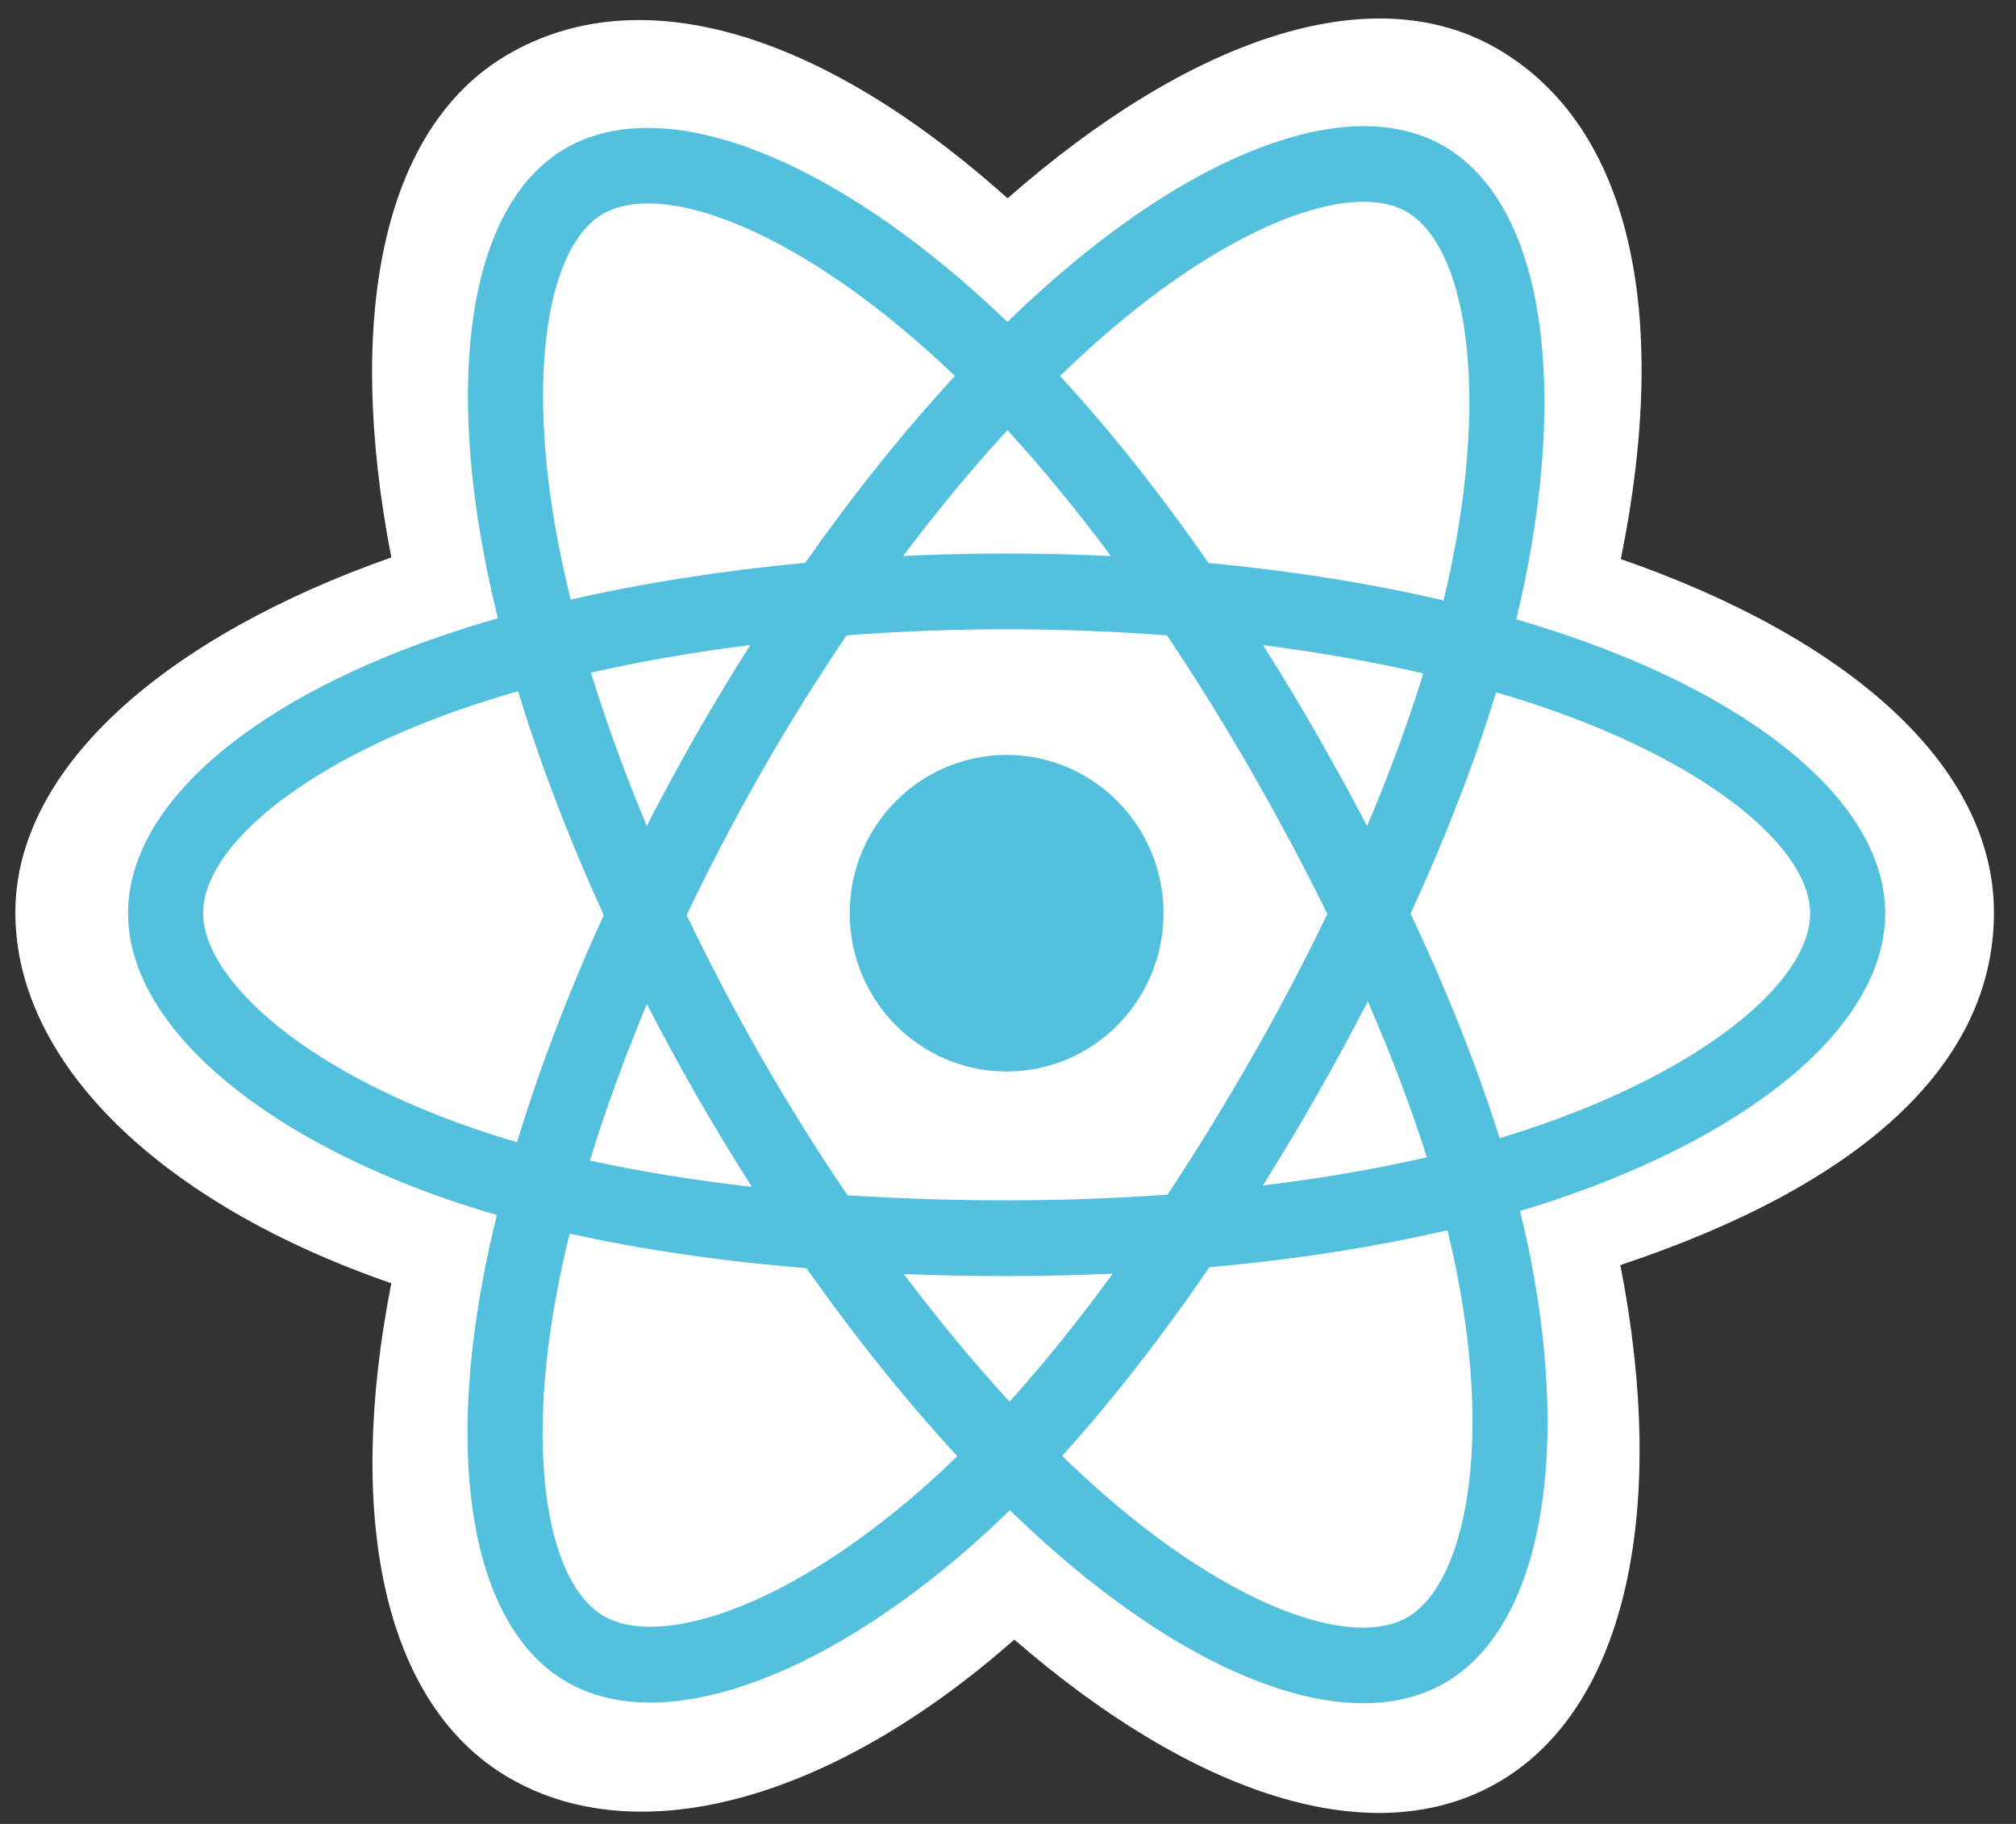 <svg width="84" height="76" viewBox="0 0 84 76" fill="none" xmlns="http://www.w3.org/2000/svg">
<rect x="0" y="0" width="84" height="76" fill="#333333" stroke="none"/>
<path d="M0.64 38.023C0.64 44.303 6.72 50.166 16.305 53.471C14.39 63.191 15.961 71.025 21.209 74.078C26.602 77.216 34.637 75.044 42.264 68.319C49.698 74.772 57.211 77.312 62.454 74.251C67.842 71.104 69.481 62.738 67.514 52.715C77.497 49.385 83.081 44.386 83.081 38.023C83.081 31.888 76.991 26.58 67.535 23.296C69.653 12.858 67.858 5.214 62.394 2.035C57.126 -1.029 49.525 1.642 41.982 8.264C34.134 1.235 26.608 -0.911 21.149 2.277C15.886 5.35 14.384 13.327 16.305 23.227C7.043 26.485 0.64 31.912 0.64 38.023Z" fill="white"/>
<path d="M65.532 26.557C64.773 26.293 63.986 26.044 63.176 25.808C63.309 25.26 63.431 24.718 63.54 24.186C65.324 15.45 64.157 8.412 60.174 6.095C56.355 3.873 50.108 6.19 43.8 11.728C43.193 12.261 42.584 12.825 41.976 13.415C41.571 13.024 41.167 12.647 40.763 12.285C34.152 6.363 27.524 3.868 23.545 6.192C19.729 8.42 18.599 15.036 20.205 23.316C20.36 24.115 20.541 24.932 20.747 25.762C19.809 26.031 18.903 26.317 18.037 26.622C10.285 29.348 5.335 33.621 5.335 38.053C5.335 42.63 10.649 47.221 18.723 50.005C19.36 50.224 20.021 50.432 20.703 50.629C20.481 51.527 20.289 52.407 20.128 53.266C18.596 61.401 19.792 67.861 23.598 70.076C27.529 72.362 34.126 70.012 40.55 64.347C41.057 63.899 41.567 63.425 42.078 62.927C42.739 63.569 43.4 64.178 44.057 64.748C50.279 70.15 56.425 72.331 60.227 70.111C64.154 67.817 65.43 60.878 63.773 52.434C63.647 51.79 63.499 51.131 63.334 50.46C63.797 50.322 64.252 50.18 64.696 50.031C73.089 47.226 78.55 42.691 78.55 38.053C78.55 33.605 73.44 29.303 65.532 26.557Z" fill="#53C1DE"/>
<path d="M63.712 47.036C63.312 47.17 62.901 47.299 62.482 47.425C61.556 44.465 60.305 41.319 58.775 38.068C60.235 34.894 61.437 31.788 62.338 28.848C63.087 29.067 63.814 29.297 64.514 29.541C71.29 31.893 75.422 35.372 75.422 38.053C75.422 40.908 70.959 44.614 63.712 47.036ZM60.705 53.047C61.438 56.781 61.542 60.156 61.057 62.795C60.621 65.166 59.744 66.747 58.66 67.38C56.352 68.727 51.418 66.976 46.097 62.357C45.487 61.827 44.872 61.262 44.256 60.663C46.319 58.387 48.38 55.741 50.393 52.803C53.932 52.486 57.276 51.968 60.309 51.261C60.458 51.868 60.591 52.464 60.705 53.047ZM30.296 67.147C28.041 67.95 26.246 67.973 25.16 67.342C22.851 65.998 21.891 60.812 23.201 53.854C23.351 53.057 23.529 52.239 23.735 51.402C26.734 52.071 30.054 52.552 33.602 52.843C35.627 55.718 37.749 58.361 39.886 60.675C39.419 61.13 38.954 61.563 38.492 61.971C35.651 64.476 32.804 66.253 30.296 67.147ZM19.735 47.019C16.164 45.788 13.216 44.188 11.195 42.443C9.379 40.874 8.463 39.316 8.463 38.053C8.463 35.363 12.437 31.933 19.066 29.601C19.871 29.318 20.713 29.052 21.587 28.801C22.503 31.808 23.704 34.951 25.155 38.129C23.686 41.355 22.467 44.548 21.542 47.59C20.919 47.409 20.315 47.219 19.735 47.019ZM23.275 22.71C21.899 15.616 22.812 10.265 25.112 8.922C27.561 7.492 32.978 9.531 38.686 14.645C39.051 14.971 39.418 15.313 39.785 15.667C37.658 17.972 35.556 20.595 33.548 23.453C30.105 23.775 26.808 24.293 23.778 24.985C23.587 24.212 23.419 23.452 23.275 22.71ZM54.856 30.576C54.132 29.314 53.388 28.082 52.63 26.883C54.966 27.181 57.204 27.576 59.306 28.06C58.675 30.1 57.889 32.233 56.963 34.42C56.298 33.148 55.596 31.866 54.856 30.576ZM41.977 17.922C43.42 19.499 44.865 21.259 46.286 23.169C44.854 23.101 43.404 23.065 41.943 23.065C40.495 23.065 39.056 23.1 37.633 23.167C39.055 21.275 40.512 19.517 41.977 17.922ZM29.016 30.598C28.292 31.864 27.603 33.14 26.949 34.417C26.038 32.238 25.259 30.096 24.623 28.027C26.712 27.555 28.939 27.169 31.26 26.877C30.491 28.087 29.742 29.329 29.016 30.598V30.598ZM31.327 49.453C28.929 49.183 26.668 48.817 24.58 48.358C25.226 46.253 26.023 44.064 26.953 41.838C27.608 43.115 28.3 44.391 29.028 45.66H29.029C29.77 46.952 30.538 48.218 31.327 49.453ZM42.064 58.405C40.582 56.792 39.103 55.007 37.659 53.087C39.061 53.142 40.49 53.171 41.943 53.171C43.435 53.171 44.91 53.137 46.362 53.072C44.936 55.026 43.497 56.814 42.064 58.405ZM56.992 41.725C57.971 43.975 58.796 46.152 59.451 48.222C57.328 48.71 55.036 49.104 52.621 49.396C53.381 48.181 54.132 46.928 54.869 45.638C55.615 44.333 56.323 43.027 56.992 41.725ZM52.16 44.062C51.015 46.063 49.84 47.974 48.647 49.778C46.475 49.935 44.23 50.016 41.943 50.016C39.664 50.016 37.448 49.944 35.314 49.805C34.073 47.977 32.872 46.06 31.735 44.079H31.735C30.601 42.103 29.557 40.11 28.611 38.128C29.557 36.142 30.598 34.147 31.726 32.174L31.726 32.175C32.856 30.197 34.046 28.289 35.276 26.473C37.453 26.307 39.686 26.221 41.942 26.221H41.943C44.209 26.221 46.445 26.308 48.622 26.475C49.832 28.278 51.014 30.179 52.149 32.157C53.297 34.158 54.352 36.14 55.306 38.083C54.355 40.06 53.303 42.062 52.16 44.062ZM58.612 8.828C61.063 10.255 62.017 16.007 60.477 23.549C60.378 24.031 60.268 24.521 60.148 25.018C57.11 24.311 53.812 23.785 50.358 23.458C48.346 20.568 46.261 17.941 44.169 15.666C44.731 15.12 45.293 14.599 45.853 14.108C51.258 9.363 56.31 7.489 58.612 8.828Z" fill="white"/>
<path d="M41.943 31.457C45.553 31.457 48.48 34.41 48.48 38.053C48.48 41.695 45.553 44.648 41.943 44.648C38.332 44.648 35.405 41.695 35.405 38.053C35.405 34.41 38.332 31.457 41.943 31.457Z" fill="#53C1DE"/>
</svg>
